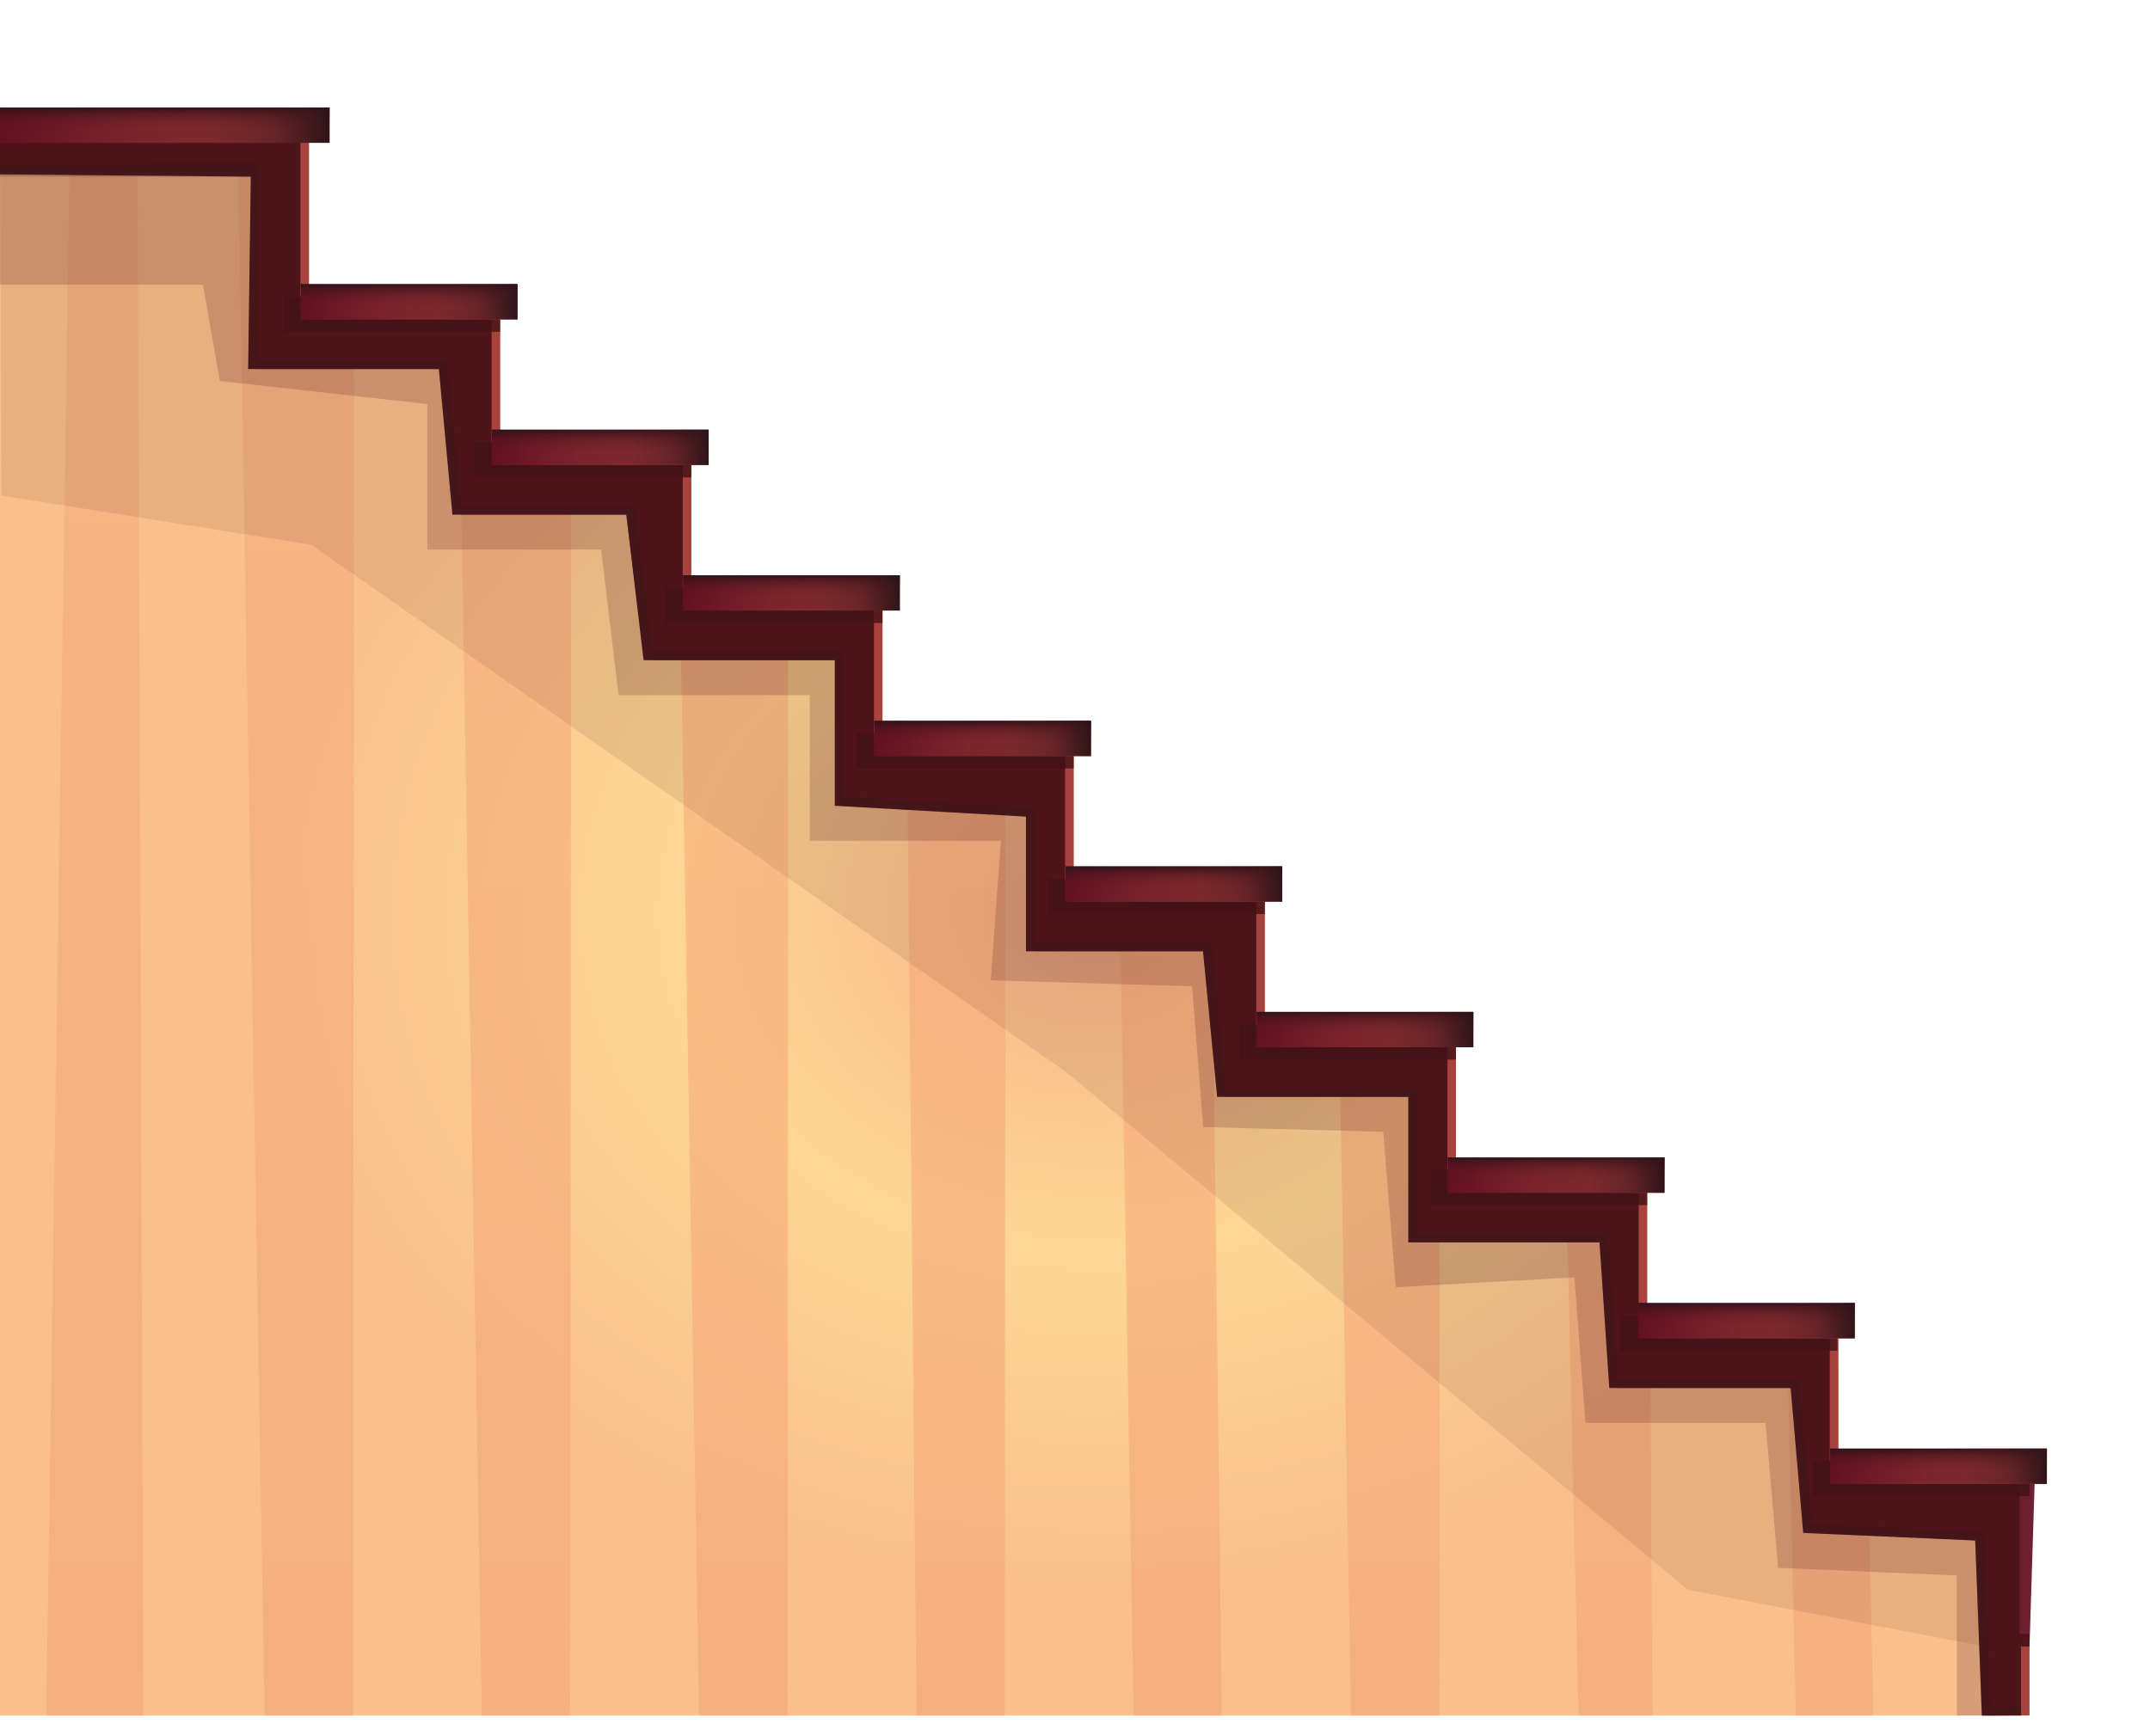 <svg id="Layer_2" data-name="Layer 2" xmlns="http://www.w3.org/2000/svg" xmlns:xlink="http://www.w3.org/1999/xlink" viewBox="0 0 735.27 593.74"><defs><style>.cls-1{mask:url(#mask);}.cls-2{mix-blend-mode:multiply;fill:url(#linear-gradient);}.cls-3{fill:#f6d7a5;}.cls-4{clip-path:url(#clip-path);}.cls-5{fill:url(#Безымянный_градиент_58);}.cls-10,.cls-11,.cls-12,.cls-13,.cls-14,.cls-6,.cls-7,.cls-8,.cls-9{opacity:0.5;}.cls-6{fill:url(#Безымянный_градиент_64);}.cls-7{fill:url(#Безымянный_градиент_64-2);}.cls-8{fill:url(#Безымянный_градиент_64-3);}.cls-9{fill:url(#Безымянный_градиент_64-4);}.cls-10{fill:url(#Безымянный_градиент_64-5);}.cls-11{fill:url(#Безымянный_градиент_64-6);}.cls-12{fill:url(#Безымянный_градиент_64-7);}.cls-13{fill:url(#Безымянный_градиент_64-8);}.cls-14{fill:url(#Безымянный_градиент_64-9);}.cls-15,.cls-16,.cls-19{fill:#4f141a;}.cls-15{opacity:0.1;}.cls-16,.cls-20{opacity:0.2;}.cls-17{fill:#a8423e;}.cls-18{mask:url(#mask-2);}.cls-20{fill:#1d1e1c;}.cls-21{fill:#6d202d;}.cls-22{opacity:0.8;}.cls-23{fill:#421116;}.cls-24{fill:url(#linear-gradient-2);}.cls-25{fill:url(#linear-gradient-3);}.cls-26{fill:url(#linear-gradient-4);}.cls-27{fill:url(#linear-gradient-5);}.cls-28{fill:url(#linear-gradient-6);}.cls-29{fill:url(#linear-gradient-7);}.cls-30{fill:url(#linear-gradient-8);}.cls-31{fill:url(#linear-gradient-9);}.cls-32{fill:url(#linear-gradient-10);}.cls-33{fill:url(#linear-gradient-11);}.cls-34{fill:url(#Безымянный_градиент_3);}.cls-35{fill:url(#Безымянный_градиент_3-2);}.cls-36{fill:url(#Безымянный_градиент_3-3);}.cls-37{fill:url(#Безымянный_градиент_3-4);}.cls-38{fill:url(#Безымянный_градиент_3-5);}.cls-39{fill:url(#Безымянный_градиент_3-6);}.cls-40{fill:url(#Безымянный_градиент_3-7);}.cls-41{fill:url(#Безымянный_градиент_3-8);}.cls-42{fill:url(#Безымянный_градиент_3-9);}.cls-43{fill:url(#Безымянный_градиент_3-10);}.cls-44{fill:url(#Безымянный_градиент_3-11);}.cls-45{fill:url(#Безымянный_градиент_3-12);}.cls-46{fill:url(#Безымянный_градиент_3-13);}.cls-47{fill:url(#Безымянный_градиент_3-14);}.cls-48{fill:url(#Безымянный_градиент_3-15);}.cls-49{fill:url(#Безымянный_градиент_3-16);}.cls-50{fill:url(#Безымянный_градиент_3-17);}.cls-51{fill:url(#Безымянный_градиент_3-18);}.cls-52{fill:url(#Безымянный_градиент_3-19);}.cls-53{fill:url(#Безымянный_градиент_3-20);}.cls-54{filter:url(#luminosity-noclip-2);}.cls-55{filter:url(#luminosity-noclip);}</style><filter id="luminosity-noclip" x="2.91" y="-8732" width="691.15" height="32766" filterUnits="userSpaceOnUse" color-interpolation-filters="sRGB"><feFlood flood-color="#fff" result="bg"/><feBlend in="SourceGraphic" in2="bg"/></filter><mask id="mask" x="2.91" y="-8732" width="691.15" height="32766" maskUnits="userSpaceOnUse"><g class="cls-55"/></mask><linearGradient id="linear-gradient" x1="4964.36" y1="810.19" x2="5655.51" y2="810.19" gradientTransform="matrix(-1, 0, 0, 1, 5658.42, 0)" gradientUnits="userSpaceOnUse"><stop offset="0" stop-color="#fff"/><stop offset="0.12" stop-color="#c2c2c2"/><stop offset="0.39" stop-color="#2b2b2b"/><stop offset="0.46"/><stop offset="1" stop-color="#fff"/></linearGradient><clipPath id="clip-path" transform="translate(0 -493.22)"><polygon class="cls-3" points="0 540.38 105.65 540.38 105.65 602.48 171.03 602.48 171.03 652.27 236.41 652.27 236.41 702.06 301.79 702.06 301.79 751.85 367.17 751.85 367.17 801.64 432.55 801.64 432.55 851.42 497.92 851.42 497.92 901.21 563.3 901.21 563.3 951 628.68 951 628.68 1000.79 694.06 1000.79 694.06 1080 0 1080 0 540.38"/></clipPath><radialGradient id="Безымянный_градиент_58" cx="5175.53" cy="812.49" r="390.35" gradientTransform="matrix(-0.72, 0, 0, 0.59, 4100.03, -166.91)" gradientUnits="userSpaceOnUse"><stop offset="0" stop-color="#f7b489"/><stop offset="0.5" stop-color="#fed693"/><stop offset="1" stop-color="#f9c08d"/></radialGradient><linearGradient id="Безымянный_градиент_64" x1="5037.61" y1="1086.96" x2="5037.61" y2="506.09" gradientTransform="matrix(-1, 0, 0, 1, 5658.42, -493.22)" gradientUnits="userSpaceOnUse"><stop offset="0" stop-color="#f4a074"/><stop offset="1" stop-color="#f5aa79"/></linearGradient><linearGradient id="Безымянный_градиент_64-2" x1="5112.59" y1="1086.96" x2="5112.59" y2="506.09" xlink:href="#Безымянный_градиент_64"/><linearGradient id="Безымянный_градиент_64-3" x1="5186.01" y1="1086.96" x2="5186.01" y2="506.09" xlink:href="#Безымянный_градиент_64"/><linearGradient id="Безымянный_градиент_64-4" x1="5260.5" y1="1086.96" x2="5260.5" y2="506.09" xlink:href="#Безымянный_градиент_64"/><linearGradient id="Безымянный_градиент_64-5" x1="5332.49" y1="1086.96" x2="5332.49" y2="506.09" xlink:href="#Безымянный_градиент_64"/><linearGradient id="Безымянный_градиент_64-6" x1="5408.9" y1="1086.96" x2="5408.9" y2="506.09" xlink:href="#Безымянный_градиент_64"/><linearGradient id="Безымянный_градиент_64-7" x1="5483.2" y1="1086.96" x2="5483.2" y2="506.09" xlink:href="#Безымянный_градиент_64"/><linearGradient id="Безымянный_градиент_64-8" x1="5557.5" y1="1086.96" x2="5557.5" y2="506.09" xlink:href="#Безымянный_градиент_64"/><linearGradient id="Безымянный_градиент_64-9" x1="5626.01" y1="1086.96" x2="5626.01" y2="493.22" xlink:href="#Безымянный_градиент_64"/><filter id="luminosity-noclip-2" x="0" y="540.38" width="694.06" height="539.62" filterUnits="userSpaceOnUse" color-interpolation-filters="sRGB"><feFlood flood-color="#fff" result="bg"/><feBlend in="SourceGraphic" in2="bg"/></filter><mask id="mask-2" x="0" y="47.17" width="694.06" height="539.62" maskUnits="userSpaceOnUse"><g class="cls-54"><g transform="translate(0 -493.22)"><g class="cls-1"><polygon class="cls-2" points="2.91 540.38 92.26 540.38 87.78 619.46 153 619.46 157.64 669.24 217.09 669.24 223.02 719.03 288.4 719.03 288.4 768.82 353.78 772.54 353.78 818.61 414.33 818.61 419.16 868.4 484.54 868.4 484.54 918.19 549.92 918.19 553.27 967.98 615.29 967.98 619.59 1017.55 678.41 1020.15 680.67 1056.3 694.06 1080 694.06 1000.79 628.68 1000.79 628.68 951 563.3 951 563.3 901.21 497.92 901.21 497.92 851.42 432.55 851.42 432.55 801.64 367.17 801.64 367.17 751.85 301.79 751.85 301.79 702.06 236.41 702.06 236.41 652.27 171.03 652.27 171.03 602.48 105.65 602.48 105.65 540.38 2.91 540.38 2.91 540.38"/></g></g></g></mask><linearGradient id="linear-gradient-2" x1="4958.42" y1="994.76" x2="5032.52" y2="994.76" gradientTransform="matrix(1, 0, 0, -1, -4332.52, 1989.51)" gradientUnits="userSpaceOnUse"><stop offset="0" stop-color="#a8423e"/><stop offset="1" stop-color="#641123"/></linearGradient><linearGradient id="linear-gradient-3" x1="5024.11" y1="944.97" x2="5098.21" y2="944.97" gradientTransform="matrix(1, 0, 0, -1, -4463.9, 1889.93)" xlink:href="#linear-gradient-2"/><linearGradient id="linear-gradient-4" x1="5089.18" y1="895.18" x2="5163.28" y2="895.18" gradientTransform="matrix(1, 0, 0, -1, -4594.03, 1790.36)" xlink:href="#linear-gradient-2"/><linearGradient id="linear-gradient-5" x1="5154.56" y1="845.39" x2="5228.65" y2="845.39" gradientTransform="matrix(1, 0, 0, -1, -4724.79, 1690.78)" xlink:href="#linear-gradient-2"/><linearGradient id="linear-gradient-6" x1="5219.94" y1="795.6" x2="5294.03" y2="795.6" gradientTransform="matrix(1, 0, 0, -1, -4855.55, 1591.2)" xlink:href="#linear-gradient-2"/><linearGradient id="linear-gradient-7" x1="5285.32" y1="745.81" x2="5359.41" y2="745.81" gradientTransform="matrix(1, 0, 0, -1, -4986.31, 1491.63)" xlink:href="#linear-gradient-2"/><linearGradient id="linear-gradient-8" x1="5350.7" y1="696.02" x2="5424.79" y2="696.02" gradientTransform="matrix(1, 0, 0, -1, -5117.07, 1392.05)" xlink:href="#linear-gradient-2"/><linearGradient id="linear-gradient-9" x1="5416.08" y1="646.24" x2="5490.17" y2="646.24" gradientTransform="matrix(1, 0, 0, -1, -5247.83, 1292.47)" xlink:href="#linear-gradient-2"/><linearGradient id="linear-gradient-10" x1="5481.45" y1="596.45" x2="5555.55" y2="596.45" gradientTransform="matrix(1, 0, 0, -1, -5378.58, 1192.89)" xlink:href="#linear-gradient-2"/><linearGradient id="linear-gradient-11" x1="5545.72" y1="536.03" x2="5658.42" y2="536.03" gradientTransform="matrix(1, 0, 0, -1, -5545.72, 1072.07)" xlink:href="#linear-gradient-2"/><linearGradient id="Безымянный_градиент_3" x1="4995.47" y1="1000.79" x2="4995.47" y2="988.72" gradientTransform="matrix(1, 0, 0, -1, -4332.52, 1989.51)" gradientUnits="userSpaceOnUse"><stop offset="0" stop-color="#4f141a" stop-opacity="0"/><stop offset="0.4" stop-color="#4d141a" stop-opacity="0.06"/><stop offset="0.63" stop-color="#47141a" stop-opacity="0.24"/><stop offset="0.83" stop-color="#3c141a" stop-opacity="0.56"/><stop offset="1" stop-color="#2d141a"/></linearGradient><linearGradient id="Безымянный_градиент_3-2" x1="5061.16" y1="951" x2="5061.16" y2="938.93" gradientTransform="matrix(1, 0, 0, -1, -4463.9, 1889.93)" xlink:href="#Безымянный_градиент_3"/><linearGradient id="Безымянный_градиент_3-3" x1="5126.23" y1="901.21" x2="5126.23" y2="889.14" gradientTransform="matrix(1, 0, 0, -1, -4594.03, 1790.36)" xlink:href="#Безымянный_градиент_3"/><linearGradient id="Безымянный_градиент_3-4" x1="5191.61" y1="851.43" x2="5191.61" y2="839.36" gradientTransform="matrix(1, 0, 0, -1, -4724.79, 1690.78)" xlink:href="#Безымянный_градиент_3"/><linearGradient id="Безымянный_градиент_3-5" x1="5256.99" y1="801.64" x2="5256.99" y2="789.57" gradientTransform="matrix(1, 0, 0, -1, -4855.55, 1591.2)" xlink:href="#Безымянный_градиент_3"/><linearGradient id="Безымянный_градиент_3-6" x1="5322.37" y1="751.85" x2="5322.37" y2="739.78" gradientTransform="matrix(1, 0, 0, -1, -4986.31, 1491.63)" xlink:href="#Безымянный_градиент_3"/><linearGradient id="Безымянный_градиент_3-7" x1="5387.74" y1="702.06" x2="5387.74" y2="689.99" gradientTransform="matrix(1, 0, 0, -1, -5117.07, 1392.05)" xlink:href="#Безымянный_градиент_3"/><linearGradient id="Безымянный_градиент_3-8" x1="5453.12" y1="652.27" x2="5453.12" y2="640.2" gradientTransform="matrix(1, 0, 0, -1, -5247.83, 1292.47)" xlink:href="#Безымянный_градиент_3"/><linearGradient id="Безымянный_градиент_3-9" x1="5518.5" y1="602.48" x2="5518.5" y2="590.41" gradientTransform="matrix(1, 0, 0, -1, -5378.58, 1192.89)" xlink:href="#Безымянный_градиент_3"/><linearGradient id="Безымянный_градиент_3-10" x1="5602.07" y1="542.07" x2="5602.07" y2="530" gradientTransform="matrix(1, 0, 0, -1, -5545.72, 1072.07)" xlink:href="#Безымянный_градиент_3"/><linearGradient id="Безымянный_градиент_3-11" x1="5032.52" y1="994.76" x2="4958.42" y2="994.76" xlink:href="#Безымянный_градиент_3"/><linearGradient id="Безымянный_градиент_3-12" x1="5098.21" y1="944.97" x2="5024.11" y2="944.97" gradientTransform="matrix(1, 0, 0, -1, -4463.9, 1889.93)" xlink:href="#Безымянный_градиент_3"/><linearGradient id="Безымянный_градиент_3-13" x1="5163.28" y1="895.18" x2="5089.18" y2="895.18" gradientTransform="matrix(1, 0, 0, -1, -4594.03, 1790.36)" xlink:href="#Безымянный_градиент_3"/><linearGradient id="Безымянный_градиент_3-14" x1="5228.65" y1="845.39" x2="5154.56" y2="845.39" gradientTransform="matrix(1, 0, 0, -1, -4724.79, 1690.78)" xlink:href="#Безымянный_градиент_3"/><linearGradient id="Безымянный_градиент_3-15" x1="5294.03" y1="795.6" x2="5219.94" y2="795.6" gradientTransform="matrix(1, 0, 0, -1, -4855.55, 1591.2)" xlink:href="#Безымянный_градиент_3"/><linearGradient id="Безымянный_градиент_3-16" x1="5359.41" y1="745.81" x2="5285.32" y2="745.81" gradientTransform="matrix(1, 0, 0, -1, -4986.31, 1491.63)" xlink:href="#Безымянный_градиент_3"/><linearGradient id="Безымянный_градиент_3-17" x1="5424.79" y1="696.02" x2="5350.7" y2="696.02" gradientTransform="matrix(1, 0, 0, -1, -5117.07, 1392.05)" xlink:href="#Безымянный_градиент_3"/><linearGradient id="Безымянный_градиент_3-18" x1="5490.17" y1="646.24" x2="5416.08" y2="646.24" gradientTransform="matrix(1, 0, 0, -1, -5247.83, 1292.47)" xlink:href="#Безымянный_градиент_3"/><linearGradient id="Безымянный_градиент_3-19" x1="5555.55" y1="596.45" x2="5481.45" y2="596.45" gradientTransform="matrix(1, 0, 0, -1, -5378.58, 1192.89)" xlink:href="#Безымянный_градиент_3"/><linearGradient id="Безымянный_градиент_3-20" x1="5658.42" y1="536.03" x2="5545.72" y2="536.03" gradientTransform="matrix(1, 0, 0, -1, -5545.72, 1072.07)" xlink:href="#Безымянный_градиент_3"/></defs><title>House_Stairs</title><polygon class="cls-3" points="0 47.17 105.65 47.17 105.65 109.27 171.03 109.27 171.03 159.06 236.41 159.06 236.41 208.84 301.79 208.84 301.79 258.63 367.17 258.63 367.17 308.42 432.55 308.42 432.55 358.21 497.92 358.21 497.92 408 563.3 408 563.3 457.79 628.68 457.79 628.68 507.57 694.06 507.57 694.06 586.78 0 586.78 0 47.17"/><g class="cls-4"><rect class="cls-5" y="36.18" width="699.8" height="550.6"/><polygon class="cls-6" points="640.82 593.74 628.19 20.61 600.81 12.88 614.29 591.98 640.82 593.74"/><polygon class="cls-7" points="565.16 593.74 561.69 12.88 526.51 12.88 539.99 593.74 565.16 593.74"/><polygon class="cls-8" points="492.22 593.74 492.62 12.88 452.21 12.88 462.1 593.74 492.22 593.74"/><polygon class="cls-9" points="417.92 593.74 410.78 12.88 377.91 12.88 387.8 593.74 417.92 593.74"/><polygon class="cls-10" points="343.62 593.74 344.02 12.88 307.85 12.88 313.5 593.74 343.62 593.74"/><polygon class="cls-11" points="269.32 593.74 269.72 12.88 229.31 12.88 239.2 593.74 269.32 593.74"/><polygon class="cls-12" points="195.03 593.74 195.42 12.88 155.02 12.88 164.9 593.74 195.03 593.74"/><polygon class="cls-13" points="120.73 593.74 121.12 12.88 80.72 12.88 90.6 593.74 120.73 593.74"/><polygon class="cls-14" points="49.09 593.74 46.82 0 24.64 0 15.73 592.52 49.09 593.74"/><polygon class="cls-15" points="577.22 543.78 364.95 366.95 106.45 186.35 0.44 169.48 0 35.83 234.4 77.69 735.27 573.96 577.22 543.78"/></g><polygon class="cls-16" points="0 97.39 69.42 97.39 75.18 130.31 146.15 138.2 146.15 187.99 205.59 187.99 211.53 237.78 276.91 237.78 276.91 287.57 342.29 287.57 338.83 335.32 407.67 337.35 411.48 385.52 473.05 387.14 477.31 440.31 538.43 436.93 542.22 486.72 603.81 486.72 608.1 536.3 669.19 538.88 669.19 586.78 682.57 586.78 682.57 519.53 621.81 519.53 617.19 469.75 554.59 469.75 551.82 419.96 486.44 419.96 486.44 370.17 421.06 370.17 421.06 320.38 355.68 320.38 355.68 270.59 290.3 270.59 290.3 220.8 224.92 220.8 224.92 171.01 159.54 171.01 159.54 121.23 94.16 121.23 94.16 46.98 0 46.98 0 97.39"/><polygon class="cls-17" points="0 47.17 92.26 47.17 87.78 126.24 153 126.24 157.64 176.03 217.09 176.03 223.02 225.82 288.4 225.82 288.4 275.61 353.78 279.32 353.78 325.39 414.33 325.39 419.16 375.18 484.54 375.18 484.54 424.97 549.92 424.97 553.27 474.76 615.29 474.76 619.59 524.34 678.41 526.93 680.67 586.78 694.06 586.78 694.06 507.57 628.68 507.57 628.68 457.79 563.3 457.79 563.3 408 497.92 408 497.92 358.21 432.55 358.21 432.55 308.42 367.17 308.42 367.17 258.63 301.79 258.63 301.79 208.84 236.41 208.84 236.41 159.06 171.03 159.06 171.03 109.27 105.65 109.27 105.65 47.17 0 47.17 0 47.17"/><g class="cls-18"><polygon class="cls-19" points="0 47.17 92.26 47.17 87.78 126.24 153 126.24 157.64 176.03 217.09 176.03 223.02 225.82 288.4 225.82 288.4 275.61 353.78 279.32 353.78 325.39 414.33 325.39 419.16 375.18 484.54 375.18 484.54 424.97 549.92 424.97 553.27 474.76 615.29 474.76 619.59 524.34 678.41 526.93 680.67 586.78 694.06 586.78 694.06 507.57 628.68 507.57 628.68 457.79 563.3 457.79 563.3 408 497.92 408 497.92 358.21 432.55 358.21 432.55 308.42 367.17 308.42 367.17 258.63 301.79 258.63 301.79 208.84 236.41 208.84 236.41 159.06 171.03 159.06 171.03 109.27 105.65 109.27 105.65 47.17 0 47.17 0 47.17"/></g><polygon class="cls-19" points="0 47.17 0 59.65 85.77 60.43 84.87 126.24 150.09 126.24 154.73 176.03 214.18 176.03 220.11 225.82 285.49 225.82 285.49 275.61 350.87 279.32 350.87 325.39 411.42 325.39 416.25 375.18 481.63 375.18 481.63 424.97 547.01 424.97 550.36 474.76 612.38 474.76 616.68 524.34 675.5 526.93 677.76 586.78 691.15 586.78 691.15 507.57 625.77 507.57 625.77 457.79 560.39 457.79 560.39 408 495.01 408 495.01 358.21 429.63 358.21 429.63 308.42 364.25 308.42 364.25 258.63 298.88 258.63 298.88 208.84 233.5 208.84 233.5 159.06 168.12 159.06 168.12 109.27 102.74 109.27 102.74 47.17 0 47.17 0 47.17"/><polygon class="cls-20" points="84.87 126.24 150.09 126.24 154.73 176.03 214.19 176.03 220.11 225.82 285.49 225.82 285.49 275.61 350.87 279.32 350.87 325.39 411.42 325.39 416.25 375.18 481.63 375.18 481.63 424.97 547 424.97 550.36 474.76 612.38 474.76 616.68 524.34 675.5 526.93 677.76 587.1 691.15 586.78 691.15 583.59 680.67 584.06 678.41 523.89 619.59 521.29 615.29 471.72 553.27 471.72 549.92 421.93 484.54 421.93 484.54 372.14 419.16 372.14 414.33 322.35 353.78 322.35 353.78 276.28 288.4 272.56 288.4 222.77 223.02 222.77 217.1 172.99 157.64 172.99 153 123.2 87.78 123.2 88.8 55.75 0 56.09 0 60.43 85.77 60.43 84.87 126.24"/><polygon class="cls-21" points="695.81 507.57 694.06 563.28 690.72 563.28 690.72 507.57 695.81 507.57"/><rect class="cls-19" x="680.67" y="558.87" width="13.39" height="4.15"/><g class="cls-22"><rect class="cls-23" x="619.97" y="992.95" width="74.1" height="12.07" transform="translate(1314.03 1504.76) rotate(-180)"/><rect class="cls-23" x="554.27" y="943.16" width="74.1" height="12.07" transform="translate(1182.65 1405.18) rotate(-180)"/><rect class="cls-23" x="489.21" y="893.38" width="74.1" height="12.07" transform="translate(1052.51 1305.6) rotate(-180)"/><rect class="cls-23" x="423.83" y="843.59" width="74.1" height="12.07" transform="translate(921.75 1206.03) rotate(-180)"/><rect class="cls-23" x="358.45" y="793.8" width="74.1" height="12.07" transform="translate(790.99 1106.45) rotate(-180)"/><rect class="cls-23" x="293.07" y="744.01" width="74.1" height="12.07" transform="translate(660.24 1006.87) rotate(-180)"/><rect class="cls-23" x="227.69" y="694.22" width="74.1" height="12.07" transform="translate(529.48 907.3) rotate(-180)"/><rect class="cls-23" x="162.31" y="644.43" width="74.1" height="12.07" transform="translate(398.72 807.72) rotate(-180)"/><rect class="cls-23" x="96.93" y="594.64" width="74.1" height="12.07" transform="translate(267.96 708.14) rotate(-180)"/></g><rect class="cls-24" x="625.9" y="988.72" width="74.1" height="12.07" transform="translate(1325.9 1496.3) rotate(-180)"/><rect class="cls-25" x="560.21" y="938.93" width="74.1" height="12.07" transform="translate(1194.52 1396.72) rotate(-180)"/><rect class="cls-26" x="495.15" y="889.14" width="74.1" height="12.07" transform="translate(1064.39 1297.14) rotate(-180)"/><rect class="cls-27" x="429.77" y="839.36" width="74.1" height="12.07" transform="translate(933.63 1197.56) rotate(-180)"/><rect class="cls-28" x="364.39" y="789.57" width="74.1" height="12.07" transform="translate(802.87 1097.99) rotate(-180)"/><rect class="cls-29" x="299.01" y="739.78" width="74.1" height="12.07" transform="translate(672.11 998.41) rotate(-180)"/><rect class="cls-30" x="233.63" y="689.99" width="74.1" height="12.07" transform="translate(541.35 898.83) rotate(-180)"/><rect class="cls-31" x="168.25" y="640.2" width="74.1" height="12.07" transform="translate(410.6 799.26) rotate(-180)"/><rect class="cls-32" x="102.87" y="590.41" width="74.1" height="12.07" transform="translate(279.84 699.68) rotate(-180)"/><rect class="cls-33" y="530" width="112.7" height="12.07" transform="translate(112.7 578.85) rotate(-180)"/><rect class="cls-34" x="625.9" y="988.72" width="74.1" height="12.07" transform="translate(1325.9 1496.3) rotate(-180)"/><rect class="cls-35" x="560.21" y="938.93" width="74.1" height="12.07" transform="translate(1194.52 1396.72) rotate(-180)"/><rect class="cls-36" x="495.15" y="889.14" width="74.1" height="12.07" transform="translate(1064.39 1297.14) rotate(-180)"/><rect class="cls-37" x="429.77" y="839.36" width="74.1" height="12.07" transform="translate(933.63 1197.56) rotate(-180)"/><rect class="cls-38" x="364.39" y="789.57" width="74.1" height="12.07" transform="translate(802.87 1097.99) rotate(-180)"/><rect class="cls-39" x="299.01" y="739.78" width="74.1" height="12.07" transform="translate(672.11 998.41) rotate(-180)"/><rect class="cls-40" x="233.63" y="689.99" width="74.1" height="12.07" transform="translate(541.35 898.83) rotate(-180)"/><rect class="cls-41" x="168.25" y="640.2" width="74.1" height="12.07" transform="translate(410.6 799.26) rotate(-180)"/><rect class="cls-42" x="102.87" y="590.41" width="74.1" height="12.07" transform="translate(279.84 699.68) rotate(-180)"/><rect class="cls-43" y="530" width="112.7" height="12.07" transform="translate(112.7 578.85) rotate(-180)"/><rect class="cls-44" x="625.9" y="988.72" width="74.1" height="12.07" transform="translate(1325.9 1496.3) rotate(-180)"/><rect class="cls-45" x="560.21" y="938.93" width="74.1" height="12.07" transform="translate(1194.52 1396.72) rotate(-180)"/><rect class="cls-46" x="495.15" y="889.14" width="74.1" height="12.07" transform="translate(1064.39 1297.14) rotate(-180)"/><rect class="cls-47" x="429.77" y="839.36" width="74.1" height="12.07" transform="translate(933.63 1197.56) rotate(-180)"/><rect class="cls-48" x="364.39" y="789.57" width="74.1" height="12.07" transform="translate(802.87 1097.99) rotate(-180)"/><rect class="cls-49" x="299.01" y="739.78" width="74.1" height="12.07" transform="translate(672.11 998.41) rotate(-180)"/><rect class="cls-50" x="233.63" y="689.99" width="74.1" height="12.07" transform="translate(541.35 898.83) rotate(-180)"/><rect class="cls-51" x="168.25" y="640.2" width="74.1" height="12.07" transform="translate(410.6 799.26) rotate(-180)"/><rect class="cls-52" x="102.87" y="590.41" width="74.1" height="12.07" transform="translate(279.84 699.68) rotate(-180)"/><rect class="cls-53" y="530" width="112.7" height="12.07" transform="translate(112.7 578.85) rotate(-180)"/></svg>